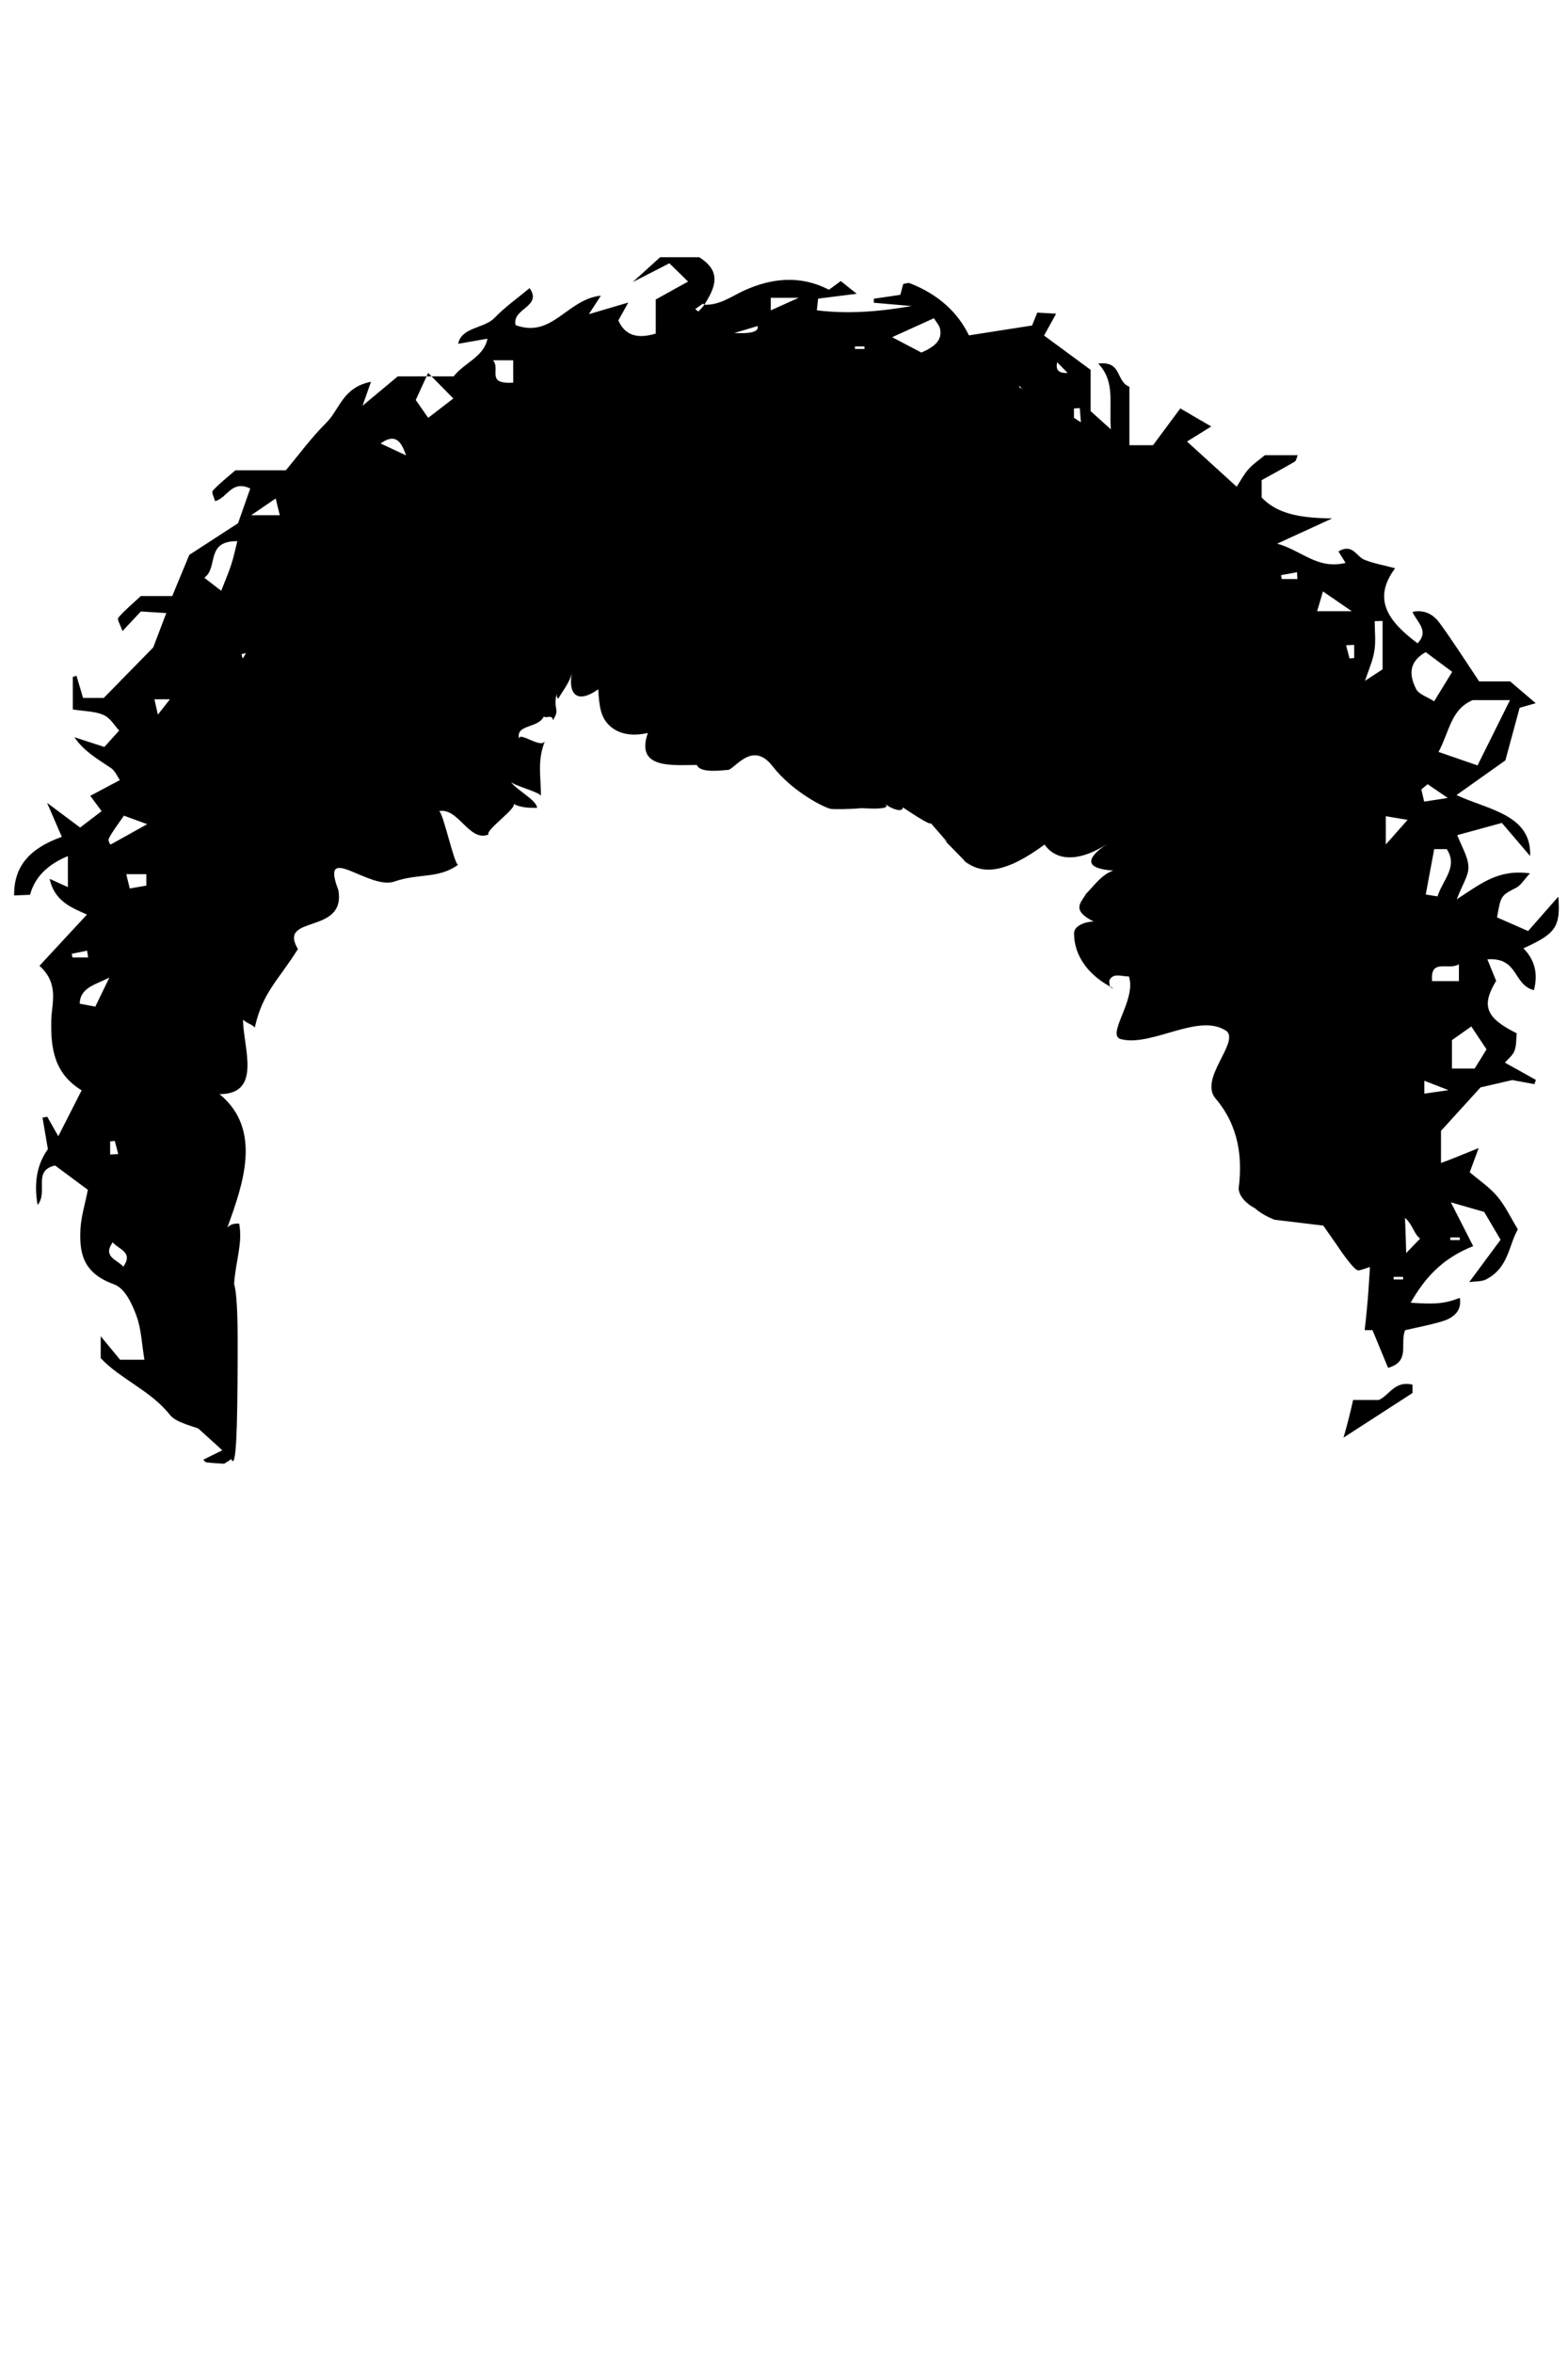<?xml version="1.0" encoding="UTF-8"?><svg id="Fronts" xmlns="http://www.w3.org/2000/svg" viewBox="0 0 400 600"><path d="M109.22,95.1c-.14,.3-.27,.59-.4,.87h1.26c-.27-.27-.56-.56-.86-.87ZM397.53,228.64c-2.98,3.39-5.1,5.8-7.71,8.77-3.04-1.34-5.61-2.47-7.92-3.48,.98-5.6,.99-5.55,4.91-7.58,1.18-.61,1.86-1.9,3.49-3.65-8.16-1.11-12.46,2.62-18.68,6.61,1.46-3.82,3.09-6.1,2.98-8.32-.13-2.62-1.77-5.19-2.85-8.04,4.48-1.22,7.96-2.17,11.38-3.11,2.76,3.23,4.98,5.84,7.21,8.44,.42-10.58-10.7-11.77-18.79-15.54,4.87-3.45,8.91-6.31,12.48-8.85,1.31-4.83,2.47-9.12,3.63-13.41,1.34-.38,2.68-.76,4.1-1.17-2.2-1.87-4.16-3.54-6.51-5.55h-7.91c-3.42-5.1-6.57-10.07-10.06-14.86-1.45-1.98-3.65-3.58-6.95-2.87,1.05,2.55,4.41,4.81,1.28,8.01-7.02-5.29-11.83-10.97-5.71-19.14-2.81-.75-5.4-1.21-7.74-2.12-2.19-.85-3.08-4.32-6.72-2.17,.57,.91,1.13,1.82,1.82,2.93-7.16,1.75-11.15-3.15-17.44-4.91,4.61-2.12,8.59-3.95,14.02-6.44-8.03-.09-13.93-1.07-17.99-5.33v-4.42c2.75-1.53,5.63-3.08,8.43-4.72,.4-.24,.44-.9,.78-1.65h-8.39c-1.36,1.14-2.96,2.2-4.15,3.53-1.23,1.39-2.07,3.03-3.04,4.51-4.37-3.97-8.26-7.51-12.67-11.52,1.61-1,4.1-2.55,6.18-3.84-2.6-1.52-5.33-3.11-7.89-4.6-2.3,3.09-4.67,6.28-6.96,9.37h-6.03v-14.9c-3.56-1.41-1.79-6.64-7.94-5.91,4.38,4.67,2.72,9.78,3.21,16.77-2.89-2.6-4.12-3.71-5.17-4.66v-10.52c-3.97-2.92-7.92-5.83-11.87-8.74,.89-1.61,1.8-3.25,3.08-5.56-2.22-.13-3.59-.22-4.8-.29-.68,1.67-1.16,2.84-1.34,3.29-5.54,.86-10.39,1.62-16.11,2.52-2.77-5.79-7.81-10.51-15.11-13.31-.43-.17-1.12,.13-1.65,.2-.24,.93-.48,1.84-.73,2.77-2.34,.34-4.55,.67-6.76,.99,0,.34,0,.69-.01,1.03,3.23,.28,6.46,.56,9.68,.84-8.11,1.4-16.14,2.1-24.21,1.09,.15-1.4,.22-2.04,.32-2.98,3.03-.38,6.13-.78,9.85-1.24-1.88-1.5-2.99-2.39-4.06-3.24-.97,.71-1.85,1.35-3.02,2.21-7.18-3.72-14.47-3.05-21.63,.2-3.29,1.5-6.17,3.76-10.17,3.63-.43,.64-.99,1.19-1.55,1.73-.25-.21-.51-.42-.76-.63,.66-.47,1.31-.93,1.97-1.4,.16,.13,.31,.26,.34,.3,2.73-4.3,4.62-8.44-1.31-12.12h-9.95c-2.9,2.62-4.87,4.41-7.01,6.34,3.09-1.58,6.1-3.12,9.36-4.79,1.69,1.65,3.13,3.05,4.77,4.66-3.12,1.73-5.56,3.08-8.25,4.57v8.69c-4.91,1.5-7.92,.3-9.54-3.35,.75-1.34,1.41-2.54,2.54-4.56-3.76,1.1-6.34,1.86-10.05,2.96,1.34-2.07,1.93-2.97,3.06-4.72-8.65,.89-12.36,10.97-21.75,7.52-1.07-4.28,6.94-4.66,3.56-9.44-3.09,2.58-6.34,4.86-8.94,7.58-2.63,2.75-8.39,2.31-9.29,6.62,2.34-.41,4.68-.82,7.48-1.31-.85,4.6-5.94,6.16-8.62,9.61h-5.65c2.45,2.47,3.77,3.81,5.57,5.64-2.4,1.84-4.23,3.25-6.42,4.94-1.69-2.43-2.93-4.22-3.17-4.56,.84-1.84,1.53-3.33,2.76-6.02h-7.34c-2.49,2.07-5.47,4.56-8.99,7.49,.73-2.06,1.34-3.82,2.15-6.11-7.26,1.44-7.96,7.04-11.42,10.47-3.9,3.88-7.07,8.25-10.31,12.11h-12.87c-1.99,1.74-4.06,3.33-5.74,5.17-.44,.49,.34,1.76,.57,2.7,3.23-.9,4.16-5.46,8.97-3.24-1.08,3.07-2.11,6.01-3.11,8.86-4.65,3.02-9.25,6-12.44,8.07-1.8,4.34-3.01,7.28-4.35,10.5h-8.02c-2.14,2-4.13,3.63-5.72,5.5-.41,.48,.48,1.73,1.04,3.44,1.96-2.08,3.42-3.65,4.7-5.01,2.46,.15,4.32,.27,6.48,.41-1.26,3.33-2.27,5.99-3.33,8.76-3.98,4.06-8.17,8.34-12.62,12.88h-5.28c-.58-1.97-1.13-3.81-1.68-5.66-.31,.1-.62,.2-.93,.3v8.3c2.87,.46,5.67,.44,7.84,1.41,1.81,.82,2.87,2.8,3.98,3.97-1.65,1.83-2.82,3.12-3.78,4.18-3.07-1-5.36-1.74-7.64-2.48,2.44,3.6,6,5.62,9.34,7.87,1.07,.73,1.55,2.06,2.25,3.06-2.93,1.56-5.35,2.85-7.54,4.01,1.12,1.52,1.9,2.57,2.89,3.91-1.95,1.49-3.58,2.73-5.48,4.18-2.44-1.83-4.31-3.22-8.43-6.3,1.92,4.42,2.85,6.57,3.76,8.67-8.17,2.9-12.28,7.51-12.16,14.95,1.94-.08,3.03-.12,4.06-.17q1.73-6.6,9.65-9.87v7.91c-1.57-.71-2.56-1.16-4.65-2.11,1.26,5.93,5.97,7.47,9.51,9.11-4.26,4.6-8.24,8.89-12.11,13.06,5.1,4.62,3.11,9.48,3.01,13.9-.16,7.05,.68,13.56,7.75,17.86-2.14,4.19-3.86,7.57-5.96,11.7-1.31-2.31-2.06-3.64-2.81-4.96-.41,.06-.82,.13-1.22,.2,.39,2.3,.79,4.59,1.38,8.06q-4.12,5.65-2.63,14.23c2.81-3.36-1.39-8.77,4.47-10.06,3.1,2.3,6.08,4.51,8.35,6.2-.75,3.79-1.72,6.86-1.88,9.95-.3,5.92,.43,11.23,8.57,14.15,2.77,.99,4.57,4.95,5.65,7.86,1.32,3.51,1.41,7.35,2.09,11.36h-6.21c-1.28-1.55-2.88-3.5-4.94-5.99v5.58c4.84,5.24,12.82,8.32,17.6,14.41,1.78,2.26,6.38,2.97,9.67,4.42,1.41,.61,2.8,1.24,4.46,1.99-1.34-4.54-2.45-9.14-3.35-13.77-.03-.02-.06-.05-.09-.08l-.03-.03s.05-.04,.08-.07c.13-.1,.26-.21,.39-.32-.16-.01-.32-.02-.46-.05-.83-.14-1.39-.53-1.95-.93,.26-.21,.51-.42,.76-.64,.37,.36,.73,.72,1.1,1.08-3.26-17.18-3.87-34.85-3.87-52.32,0-139.94,49.96-199.95,149.88-200h.24c43.42,.02,77.41,11.37,101.96,35.68l.21-.03v.23c31.81,31.65,47.71,85.17,47.71,164.12,0,13.04-.34,26.2-1.87,39.18h2c1.38,3.33,2.7,6.54,3.97,9.61,5.75-1.62,2.96-6.05,4.33-9.59,3.04-.71,6.31-1.32,9.44-2.26,3.24-.96,5.08-2.91,4.52-5.99-3.71,1.44-6.12,1.7-12.53,1.23,3.52-6.14,7.88-11.23,15.95-14.42-1.87-3.67-3.55-6.98-5.69-11.17,3.06,.88,5.59,1.61,8.5,2.44,1.17,1.99,2.46,4.18,4.18,7.1-2.6,3.51-5.3,7.16-8,10.8,1.46-.22,3.19-.09,4.35-.71,5.7-3,5.65-8.48,8.05-12.75-1.87-3.07-3.19-5.97-5.27-8.43-1.96-2.32-4.72-4.17-7-6.12,.78-2.12,1.53-4.14,2.28-6.17-2.34,.95-4.68,1.9-7.02,2.83-.73,.3-1.49,.55-2.59,.96v-8.18c3.56-3.91,6.82-7.5,10.08-11.08,2.78-.64,5.57-1.29,8.08-1.87,1.87,.34,3.77,.69,5.67,1.04,.12-.36,.25-.72,.38-1.08-2.45-1.37-4.91-2.73-7.9-4.4,.85-1.01,2.05-1.92,2.45-3.04,.52-1.47,.41-3.1,.55-4.45-8.03-3.97-9.03-7.11-5.24-13.37-.82-2-1.46-3.57-2.24-5.49,8.02-.55,6.47,6.47,11.87,7.87,1.04-3.92,.42-7.53-2.67-10.68,8.21-3.71,9.51-5.42,8.9-13.17ZM43.36,178.31c-.85,1.07-1.82,2.3-3.09,3.91-.28-1.27-.48-2.16-.87-3.91h3.96Zm-15.58,35.48c.97-1.91,2.38-3.67,3.83-5.8,1.17,.42,2.37,.86,5.94,2.17-4.57,2.54-7.1,3.95-9.36,5.21,.04,.11-.74-.93-.41-1.58Zm2.38,80.49c-.69,.04-1.37,.08-2.06,.11v-3.33c.39-.05,.79-.09,1.18-.14,.3,1.12,.59,2.24,.88,3.36Zm-11.86-51.08c1.31-.26,2.61-.52,3.92-.78,.09,.58,.18,1.16,.26,1.73h-3.99c-.06-.31-.13-.63-.19-.95Zm2.04,12.73c.06-4.19,4.31-4.92,7.57-6.67-1.15,2.35-2.29,4.71-3.6,7.43-1.35-.26-2.66-.51-3.97-.76Zm11.12,67.07c-1.63-1.87-5.34-2.47-2.72-6.21,1.62,1.87,5.33,2.47,2.72,6.21Zm.75-100.09h5.12v2.91c-1.22,.22-2.56,.45-4.23,.74-.32-1.31-.54-2.2-.89-3.65Zm2.07,87.63q6.66-4.71,12.69-.45c-4.72,6.45-5.76,6.54-12.69,.45Zm17.29,47.74c-.26,.21-.51,.42-.76,.64-.35-.34-.69-.68-1.04-1.03-.24,.11-.5,.27-.8,.52v-1.93c-2-1.34-2.94-2.88-4.03-4.65,.78-.81,1.85-1.93,4.03-4.22v8.87c.2,.14,.41,.27,.63,.4-.16,.13-.32,.26-.47,.39,.21,.21,.43,.42,.64,.62,.79-.33,1.29,.03,1.8,.39Zm7.43-214.34c-.67,2.06-1.55,4.08-2.57,6.71-2.01-1.55-3.1-2.39-4.31-3.33,3.64-2.55,.18-9.44,8.43-9.32-.53,2.07-.93,4.03-1.55,5.94Zm2.81,23.81c-.05-.33-.1-.66-.16-.99,1.34-.24,2.69-.49,4.03-.73,.04,.57,.09,1.15,.13,1.72h-4Zm2.26-36.37c2.92-1.99,4.24-2.9,6.26-4.27,.47,1.92,.69,2.82,1.04,4.27h-7.3Zm33.03-18.29c4.3-3.13,5.54,.49,6.49,3.03-2.09-.97-4.18-1.95-6.49-3.03Zm10.13,12.28h-7.23v-1.01h7.23v1.01Zm23.69-27.8c-7.14,.47-3.13-3.49-5.16-5.7h5.16v5.7Zm56.4-12.65c3.36-1.01,5.13-1.54,5.93-1.78q.61,2.11-5.93,1.78Zm9.3-5.78v-3.2h7.11c-3.7,1.67-5.27,2.37-7.11,3.2Zm23.91,9.87h-2.42v-.67h2.42v.67Zm14.51,.89c-2.43-1.28-4.29-2.26-7.45-3.92,4.85-2.2,7.53-3.41,10.65-4.83,.65,1.06,1.34,1.76,1.53,2.54,.73,3-1.31,4.73-4.73,6.21Zm25.01,8.52c.84,.84,1.93,1.96,2.66,2.7q-3.39,.22-2.66-2.7Zm9.65-6.04c.83,.85,1.93,1.97,2.65,2.71q-3.39,.22-2.65-2.71Zm4.27,19.11v-7.34c.5-.03,1-.05,1.49-.08,.2,2.43,.39,4.85,.58,7.28-.69,.05-1.38,.1-2.07,.14Zm21.07,14.34c-4.95,.24-6.23-2.13-8.24-6.91,6.04,1.51,8.92,2.57,8.24,6.91Zm31.93,21.82c-.06-.33-.11-.66-.17-.99,1.36-.25,2.72-.5,4.07-.74,.03,.57,.06,1.15,.1,1.73h-4Zm10.52,3.16c2.7,1.86,4.36,3,7.35,5.05h-8.84c.46-1.58,.83-2.8,1.49-5.05Zm7.97,16.97c-.4,.04-.79,.09-1.19,.13-.29-1.12-.58-2.24-.88-3.36,.69-.03,1.38-.07,2.07-.11v3.34Zm24.52,147.76h2.41v.67h-2.41v-.67Zm2.19-69.67v4.31h-6.83c-.57-5.96,4.19-2.61,6.83-4.31Zm-8.46-17.77c.72-3.83,1.43-7.64,2.16-11.58h3.2c2.95,4.51-1.03,7.84-2.36,12.05-1.71-.27-2.44-.38-3-.47Zm11.96-49.57h9.53c-2.82,5.67-5.32,10.7-8.28,16.65-3.92-1.35-6.84-2.36-9.95-3.44,2.85-5.31,3.11-10.81,8.7-13.21Zm-11.97-12.24c2.25,1.67,4.5,3.35,6.76,5.03-1.61,2.61-2.93,4.77-4.61,7.51-1.76-1.13-3.91-1.82-4.55-3.05-1.79-3.46-2.08-6.98,2.4-9.49Zm-10.18,41.84c1.84,.31,3.18,.53,5.56,.93-1.93,2.17-3.29,3.71-5.56,6.28v-7.21Zm-5.31-34.52c.83-2.53,1.97-5.02,2.39-7.59,.41-2.5,.09-5.08,.09-7.63,.67-.02,1.34-.03,2.01-.05v12.33c-1.35,.88-2.76,1.8-4.49,2.94Zm9.71,152.65h-2.41v-.67h2.41v.67Zm.81-6.75c-2.25-3.44-4.2-6.43-6.84-10.46,8.51-.62,7.73,4.74,10.38,6.79-1.09,1.13-2.06,2.13-3.54,3.67Zm3.86-118.21c.53-.45,1.06-.89,1.59-1.34,1.32,.91,2.65,1.81,5.14,3.51-3,.47-4.35,.68-6.01,.94-.31-1.32-.51-2.22-.72-3.11Zm.76,77.57v-3.28c1.29,.5,2.94,1.14,6.16,2.39-3.43,.49-4.49,.65-6.16,.89Zm12.84-6.39h-5.8v-7.25c1.11-.78,2.77-1.96,4.94-3.49,1.62,2.43,2.81,4.22,3.89,5.84-.94,1.51-1.94,3.13-3.03,4.9Zm-24.45,84.51h-6.56c-.71,3.22-1.52,6.42-2.44,9.59,5.85-3.78,11.56-7.47,17.59-11.37v-2.14c-4.52-1.08-5.87,2.69-8.59,3.92Zm-293.7,12.17c-2.56,1.27-4.38,2.17-6.19,3.06,.29,.24,.54,.65,.86,.68,1.55,.18,3.12,.25,4.46,.34,.62-.38,1.22-.75,1.82-1.16-.03-.08-.06-.17-.09-.25-.3-.89-.59-1.78-.86-2.67Zm-4-15.93s-.04,.03-.06,.05c.02,0,.05,0,.07,0,0-.02-.01-.04-.01-.06Z"/><path d="M58.9,371.83c1.43,3.98,1.65-8.49,1.72-24.37,.02-3.97,.03-8.15-.08-11.76s-.34-6.63-.81-8.28c.27-5.42,2.27-10.42,1.27-15.42-1,0-2,0-3,1,4-11,9-25-2-34,11,0,6-12,6-19,1,1,2,1,3,2,2-9,6-12,11-20-5.32-8.92,12.39-3.46,10.3-15.08-4.78-12.46,7.88,.08,14.26-2.12,6.38-2.2,11.3-.64,16.3-4.3-1,0-3.88-13.66-4.88-13.66,5-1,7.66,7.96,12.66,5.96-1-1,7.36-6.8,6.36-7.8,2,1,4,1,6,1,0-2-5.81-4.86-6.81-6.86,0,1,7.81,2.86,7.81,3.86,0-5-1-9,1-14-1,2-6.58-2.61-6.58-.61-1-4,5.58-2.39,6.58-6.39-1,2,2.03-.33,2.03,1.67,2-3-.03-2.67,.97-6.67,0,0,0,1,.42,1.15,.89-1.64,2.99-4.18,3.49-6.64-1.01,4.92,.9,8.39,6.7,4.25,.26,4.29,.59,6.93,2.64,9.03s5.34,3.17,10.02,2.11c-3.23,9.21,6.1,8.19,12.51,8.16,.81,2.28,6.98,1.27,7.85,1.27,.87,0,2.42-1.92,4.41-3.01s4.41-1.33,7.01,2.02c5.21,6.7,13.41,10.68,14.9,10.92,.74,.12,4.59,.12,7.83-.19,4.09,.25,7.56,.19,5.98-1.11,1.58,1.3,4.5,2.35,4.57,.92,6.08,4.1,9.3,5.71,5.47,2.15,5.08,5.79,7.56,8.53,4.47,5.55,7.74,7.88,9.92,10.05,5.12,5.31,4.8,4.74,11.38,3.62,21.08-3.53,3.46,4.92,10.04,3.8,16.07-.24-3.02,2.02-4.4,3.64-4.13,4.79s2.21,1.86,5.6,2.08c-3.02,1-5.02,4-7.02,6-1,2-4,4,2,7-2,0-5,1-5,3,0,6,4,11,10,14-1,0-1-1-1-2,1-2,3-1,5-1,2,6-6,15-2,16,8,2,20-7,27-2,3,3-7,12-3,17,6,7,7,15,6,23,0,2,2,4,4.15,5.11,2.07,1.87,5.02,2.93,5.02,2.93l12.41,1.49,3.48,4.97s4.22,6.46,5.46,6.46,12.21-4.43,12.21-4.43c0,0-1.54-76.01-15.19-108.28s-17.88-72.74-40.72-85.9-45.78-36.63-84.71-36.31-99.01,12.73-125.83,41.28-39.48,42.7-47.17,93.35c-.77,5.06-1.9,10.11-2.89,14.88-4.22,10.48-1.22,22.48-8.22,33.48-1,1,2,6,2,10s-3,5-6,7c4,4,6,10,0,13,5,2,4,7,2.28,9.85,1.02,1.79,1.73,4.34,2.31,7.28s1.03,6.28,1.53,9.63c2.03,13.39,5.01,26.96,5.01,26.96,0,0,17.67,15.86,17.76,16.11Z"/></svg>